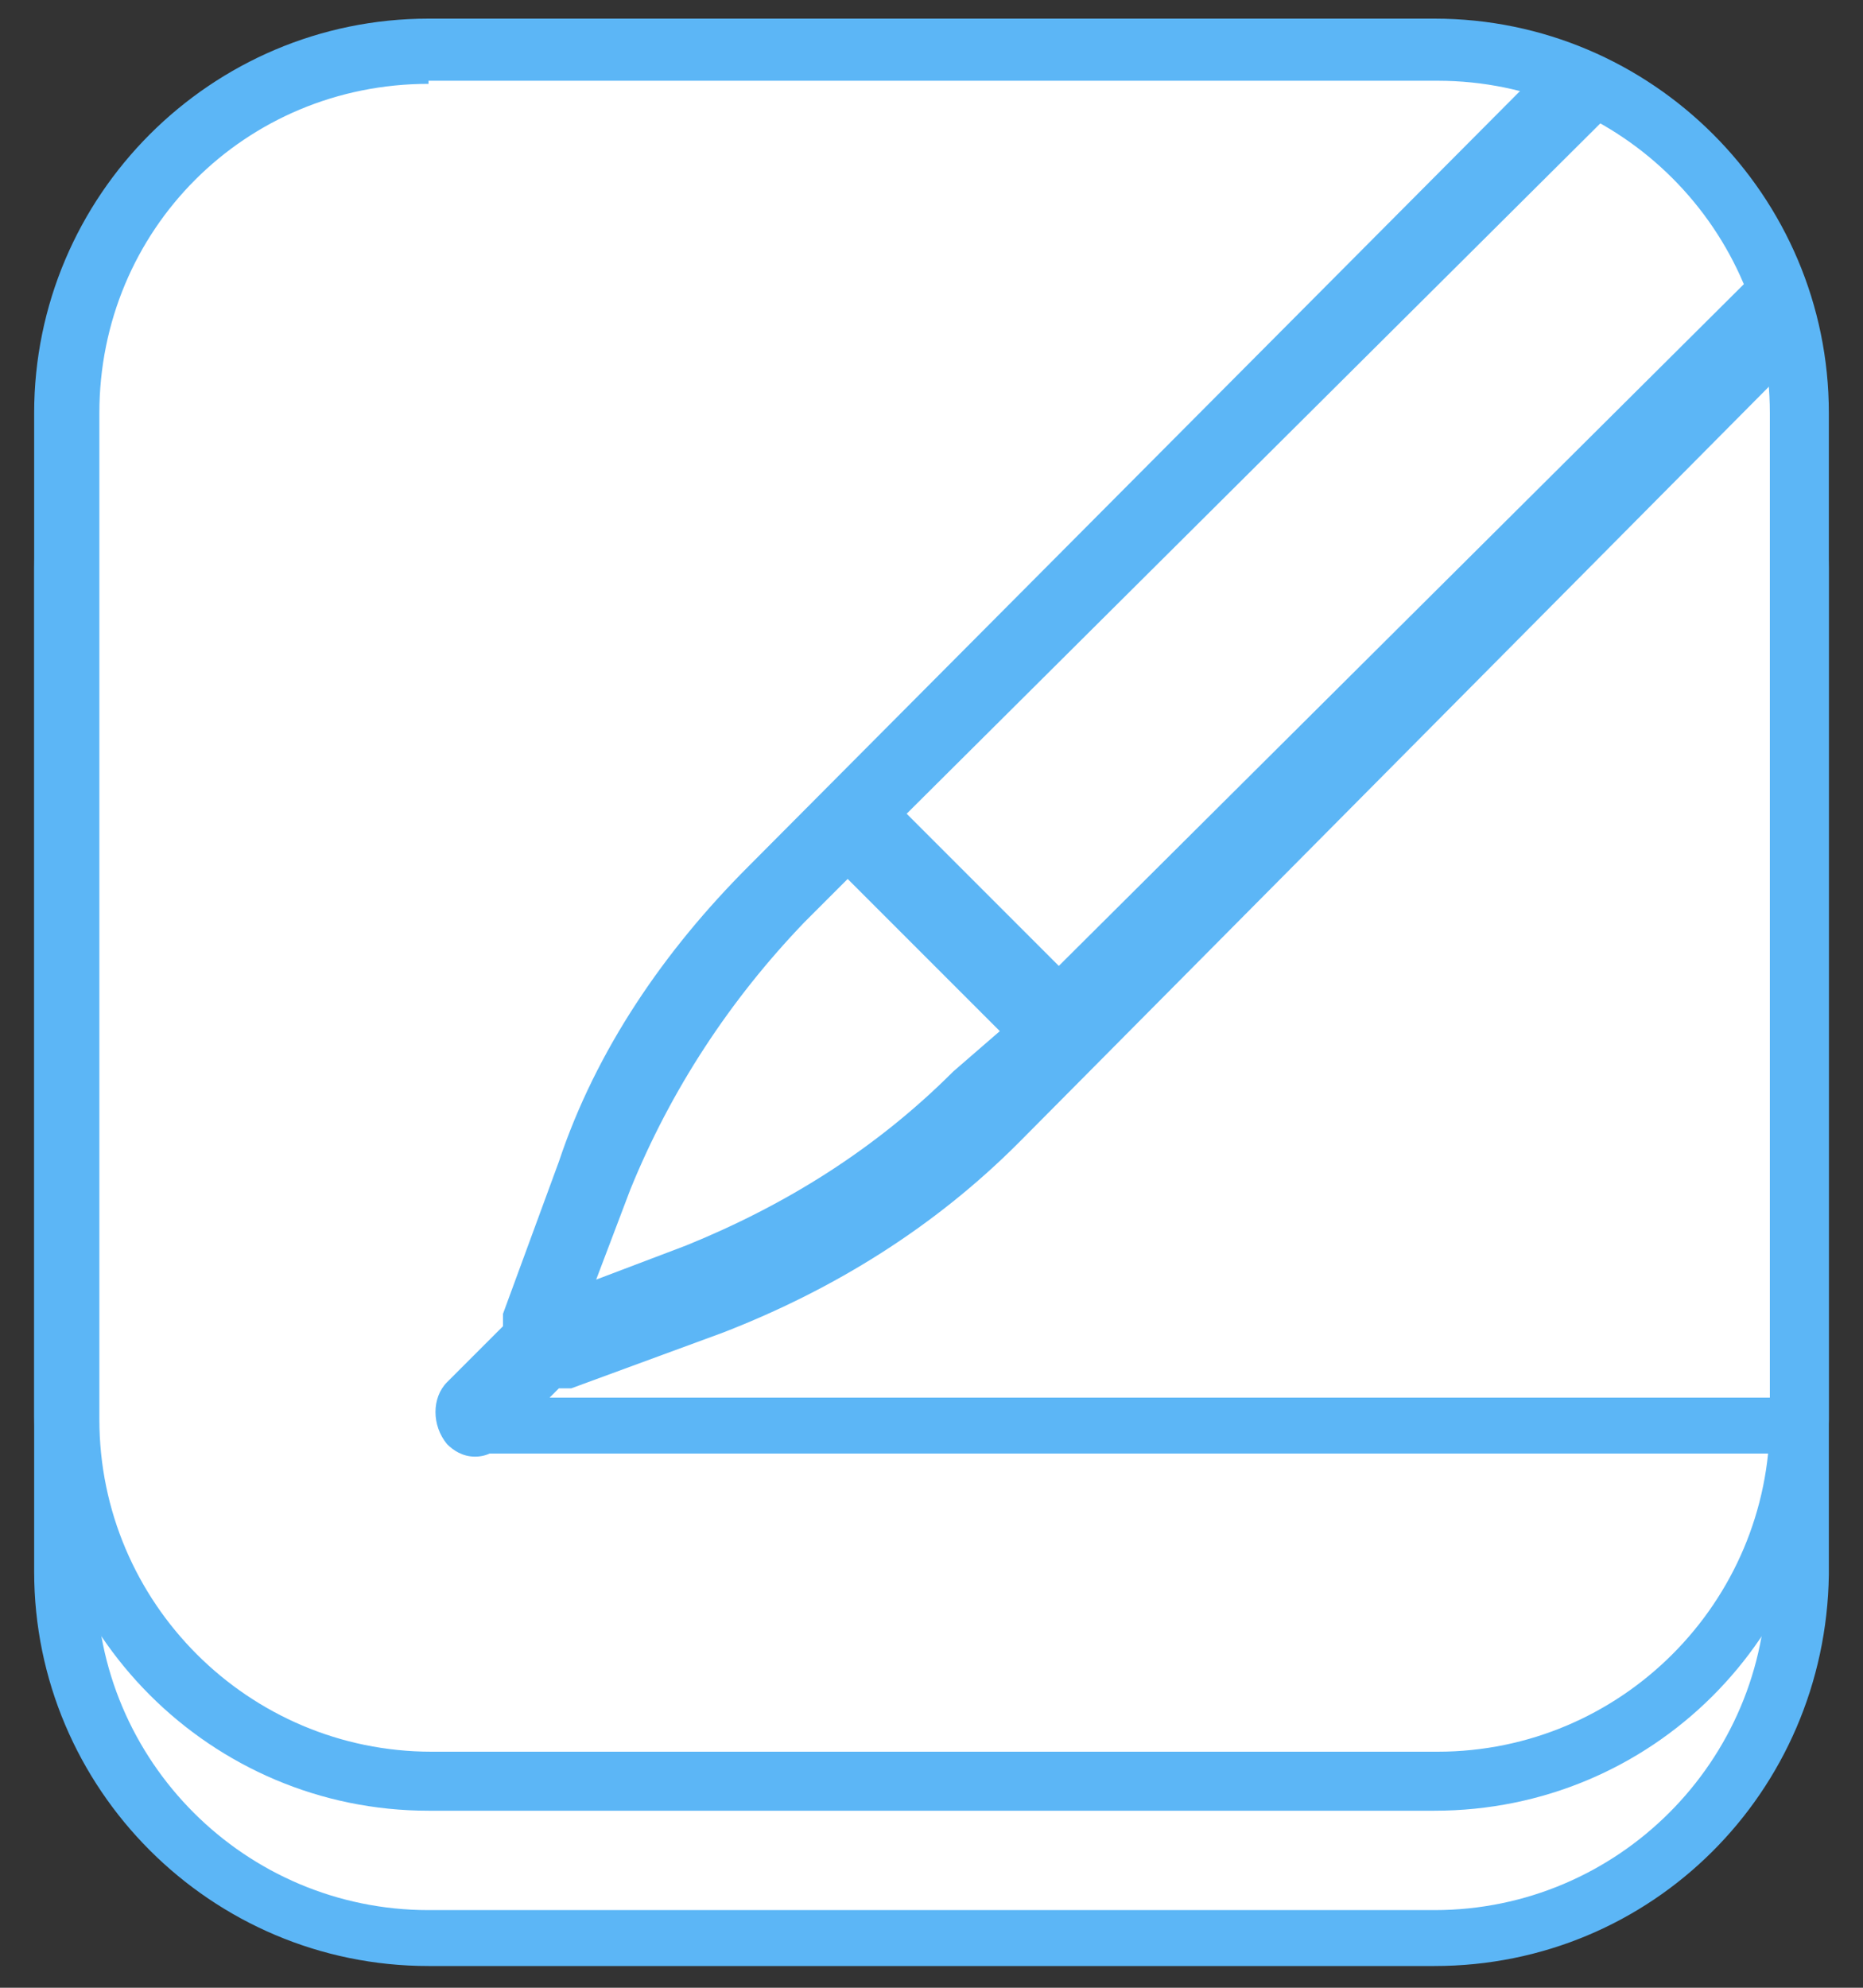 <?xml version="1.0" encoding="utf-8"?>
<!-- Generator: Adobe Illustrator 22.1.0, SVG Export Plug-In . SVG Version: 6.00 Build 0)  -->
<svg version="1.1" id="Layer_1" xmlns="http://www.w3.org/2000/svg" xmlns:xlink="http://www.w3.org/1999/xlink" x="0px" y="0px"
	 viewBox="0 0 60 64" style="enable-background:new 0 0 60 64;" xml:space="preserve">
<rect x="0" y="0" width="60" height="64" fill="#333333" stroke="none"/>
<style type="text/css">
	.st0{fill:#FFFFFF;}
	.st1{fill:#5CB6F6;}
	.st2{clip-path:url(#XMLID_2_);fill:#FFFFFF;}
	.st3{clip-path:url(#XMLID_2_);fill:#5CB6F6;}
</style>
<path class="st0" d="M44.7,62.3H15.3C8,62.3,2.2,56.5,2.2,49.2V19.8C2.2,12.5,8,6.7,15.3,6.7h29.4c7.3,0,13.2,5.9,13.2,13.2v29.4
	C57.8,56.5,52,62.3,44.7,62.3z"/>
<path class="st1" d="M46.2,63.3H13.8c-7,0-12.7-5.7-12.7-12.7V18.3c0-7,5.7-12.7,12.7-12.7h32.4c7,0,12.7,5.7,12.7,12.7v32.4
	C58.8,57.7,53.2,63.3,46.2,63.3z M13.8,7.7c-5.9,0-10.7,4.8-10.7,10.7v32.4c0,5.9,4.8,10.7,10.7,10.7h32.4c5.9,0,10.7-4.8,10.7-10.7
	V18.3c0-5.9-4.8-10.7-10.7-10.7H13.8z"/>
<g>
	<defs>
		<path id="XMLID_9_" d="M44.7,57.3H15.3C8,57.3,2.2,51.5,2.2,44.2V14.8C2.2,7.5,8,1.7,15.3,1.7h29.4c7.3,0,13.2,5.9,13.2,13.2v29.4
			C57.8,51.5,52,57.3,44.7,57.3z"/>
	</defs>
	<use xlink:href="#XMLID_9_"  style="overflow:visible;fill:#FFFFFF;"/>
	<clipPath id="XMLID_2_">
		<use xlink:href="#XMLID_9_"  style="overflow:visible;"/>
	</clipPath>
	<polygon class="st2" points="18.5,42.9 27,39.6 75.2,-7.9 74.2,-9.8 79.8,-16 76.5,-19.8 69.8,-13.3 67.7,-13.8 24.4,29.6 
		19.9,36.2 17.6,41.2 	"/>
	<path class="st3" d="M72.8-3.5l3.4-3.4c0.5-0.5,0.5-1.4,0-2l-0.5-0.5l5.4-5.8c0.5-0.5,0.5-1.4,0-2l-3.6-3.6c-0.5-0.5-1.4-0.5-2,0
		L70-15.2l-0.5-0.5c-0.5-0.5-1.4-0.5-2,0L24.1,27.9c-2.7,2.7-4.9,5.9-6.1,9.5l-1.8,4.9c0,0.2,0,0.4,0,0.4l-1.8,1.8
		c-0.5,0.5-0.5,1.4,0,2c0.2,0.2,0.5,0.4,0.9,0.4s0.7-0.2,0.9-0.4l1.8-1.8c0.2,0,0.4,0,0.4,0l4.9-1.8c3.6-1.4,6.8-3.4,9.5-6.1
		L72.8-3.5z M30.7,34.5c-2.5,2.5-5.4,4.3-8.6,5.6l-2.9,1.1l1.1-2.9c1.3-3.2,3.2-6.1,5.6-8.6l1.4-1.4l4.9,4.9L30.7,34.5z M34.1,31.1
		l-4.9-4.9l39.3-39.1L73.4-8L34.1,31.1z M73.7-11.6l-1.8-1.8l4.7-4.7l1.8,1.8L73.7-11.6z"/>
	<rect x="15.3" y="45" class="st3" width="61.2" height="1.8"/>
</g>
<path class="st1" d="M46.2,58.3H13.8c-7,0-12.7-5.7-12.7-12.7V13.3c0-7,5.7-12.7,12.7-12.7h32.4c7,0,12.7,5.7,12.7,12.7v32.4
	C58.8,52.7,53.2,58.3,46.2,58.3z M13.8,2.7C7.9,2.7,3.2,7.4,3.2,13.3v32.4c0,5.9,4.8,10.7,10.7,10.7h32.4c5.9,0,10.7-4.8,10.7-10.7
	V13.3c0-5.9-4.8-10.7-10.7-10.7H13.8z"/>
</svg>
